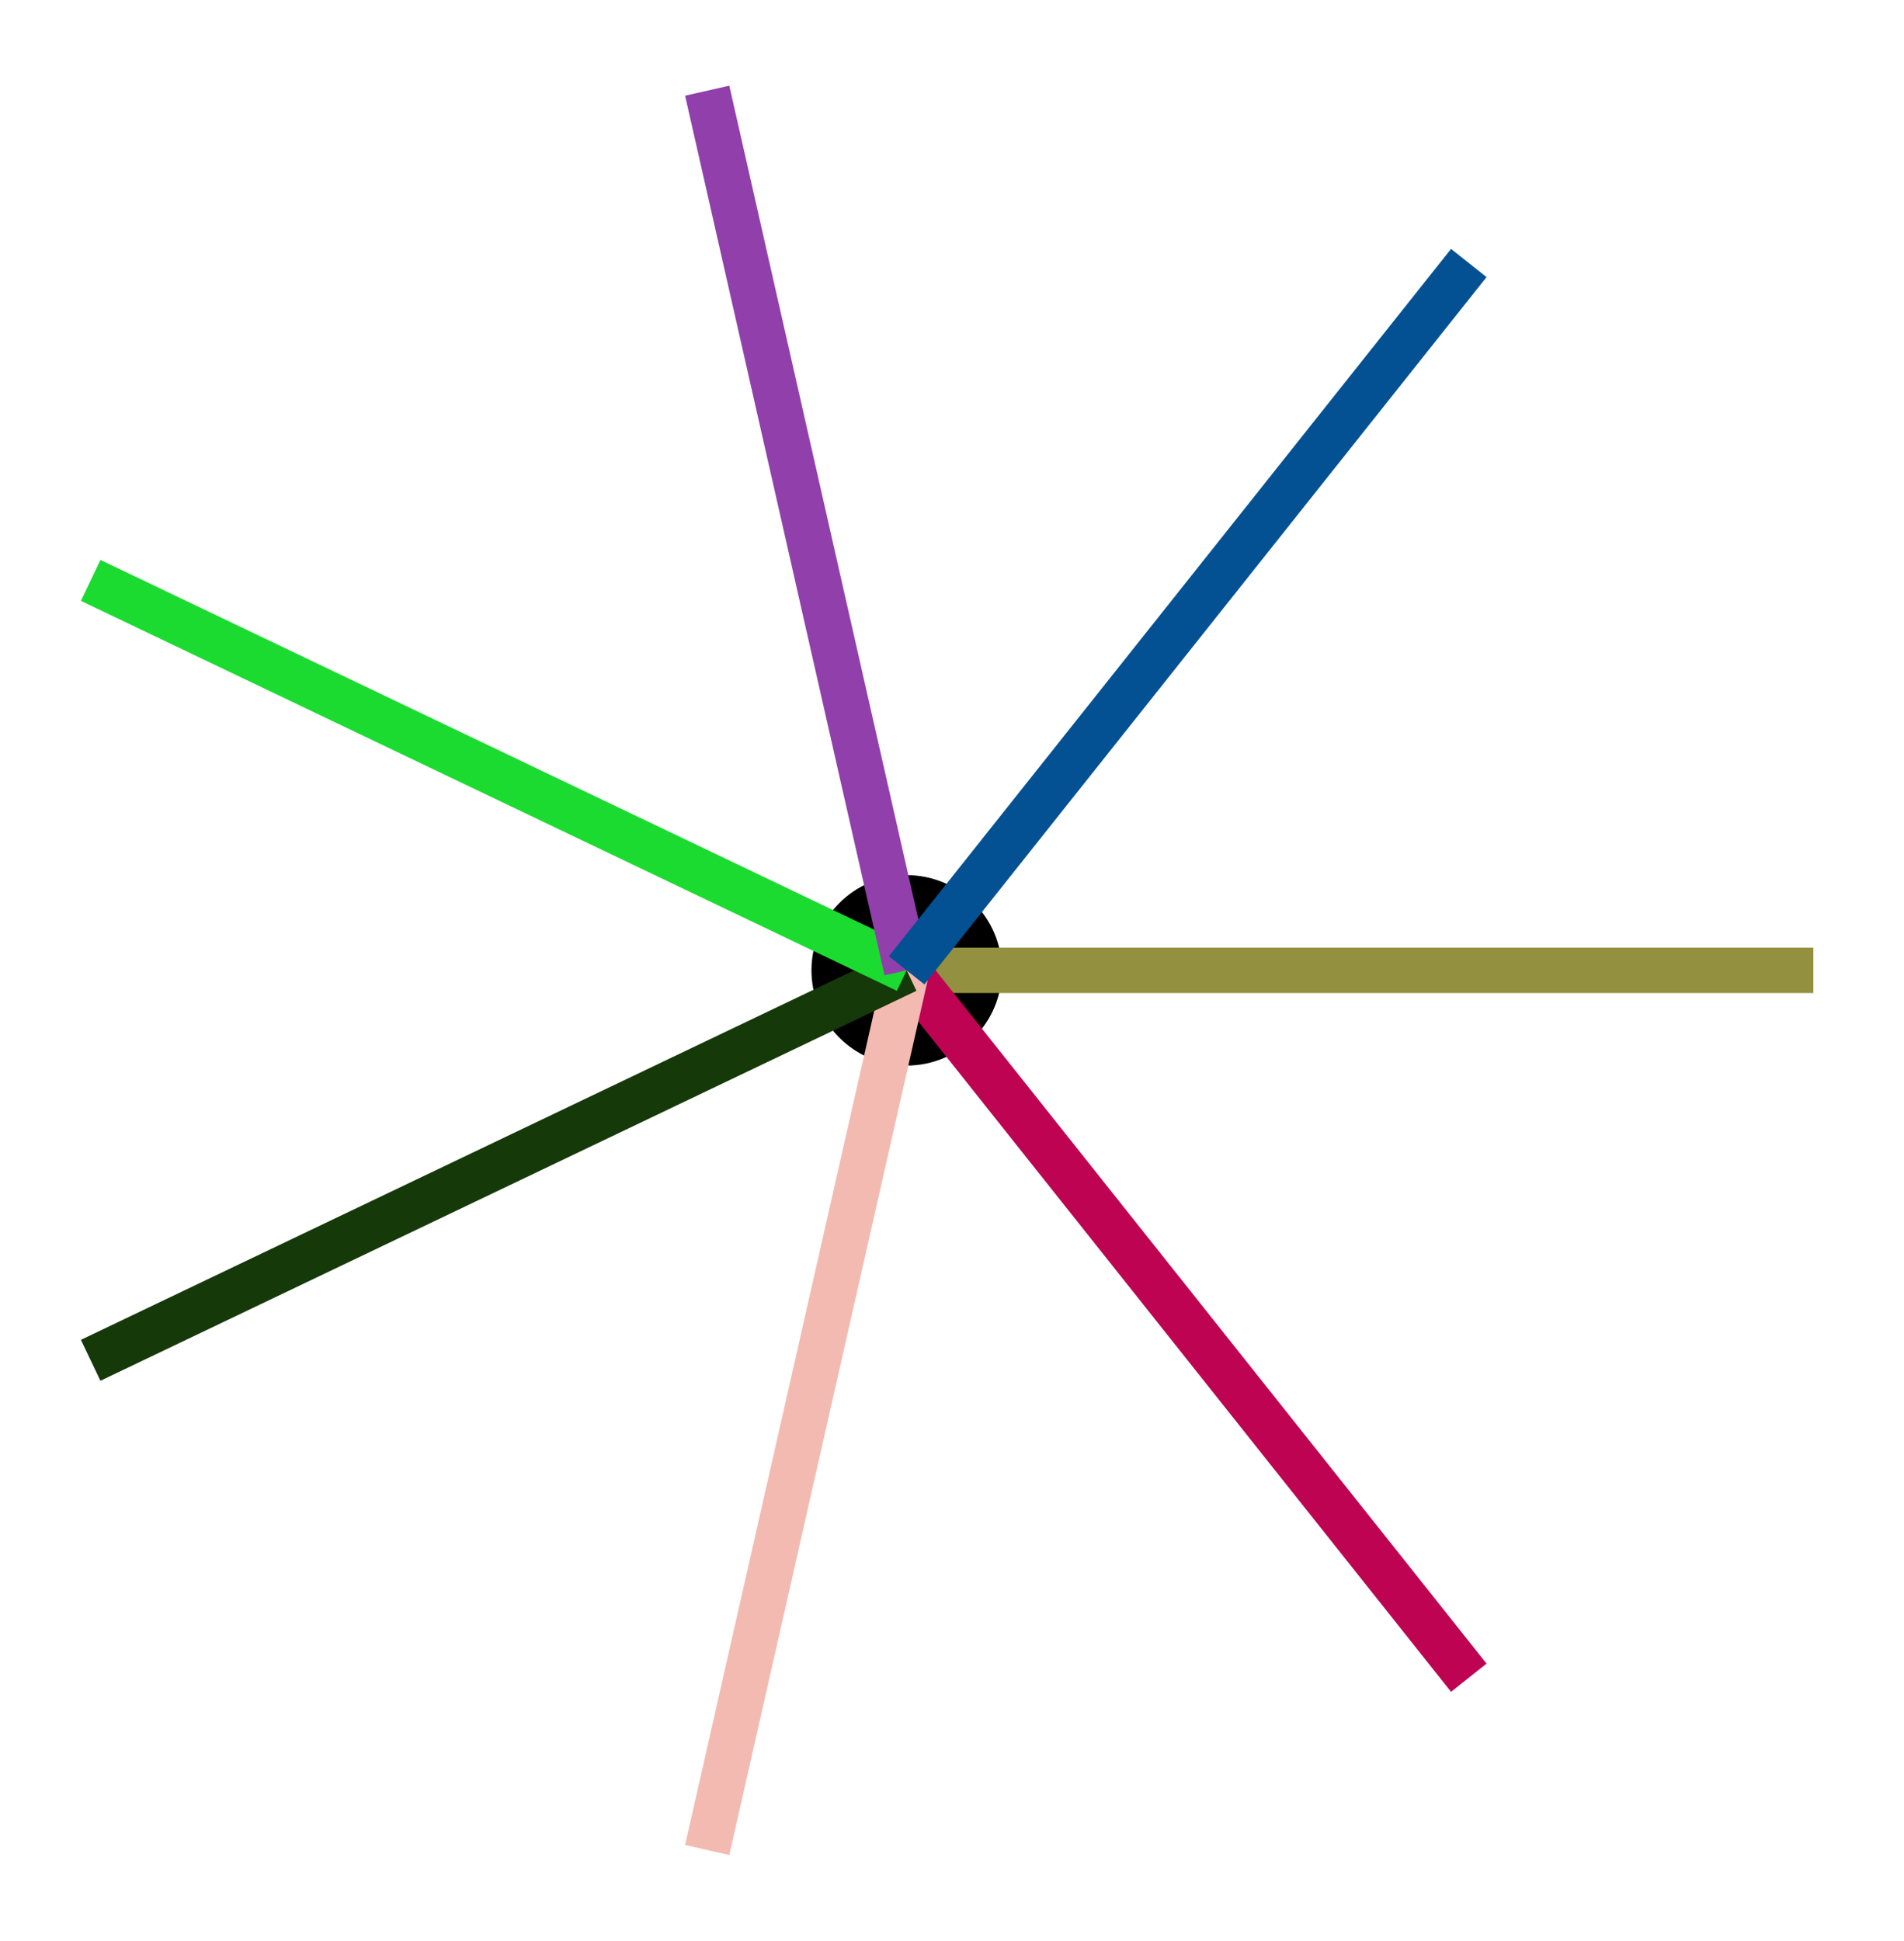 <?xml version="1.0" standalone="no"?>
<!DOCTYPE svg PUBLIC "-//W3C//DTD SVG 1.1//EN" "http://www.w3.org/Graphics/SVG/1.1/DTD/svg11.dtd">
<svg xmlns="http://www.w3.org/2000/svg"  width="210" height="214" viewBox="-100 -107 210 214">
<circle cx="0" cy="0" r="10" stroke="black" fill="black" />
<line x1="0" y1="0" x2="100" y2="0" stroke-width="5" stroke="rgb(147,144,63)" />
<line x1="0" y1="0" x2="62" y2="78" stroke-width="5" stroke="rgb(189,3,81)" />
<line x1="0" y1="0" x2="-22" y2="97" stroke-width="5" stroke="rgb(243,186,177)" />
<line x1="0" y1="0" x2="-90" y2="43" stroke-width="5" stroke="rgb(21,57,9)" />
<line x1="0" y1="0" x2="-90" y2="-43" stroke-width="5" stroke="rgb(27,219,48)" />
<line x1="0" y1="0" x2="-22" y2="-97" stroke-width="5" stroke="rgb(144,63,171)" />
<line x1="0" y1="0" x2="62" y2="-78" stroke-width="5" stroke="rgb(3,81,147)" />
</svg>
